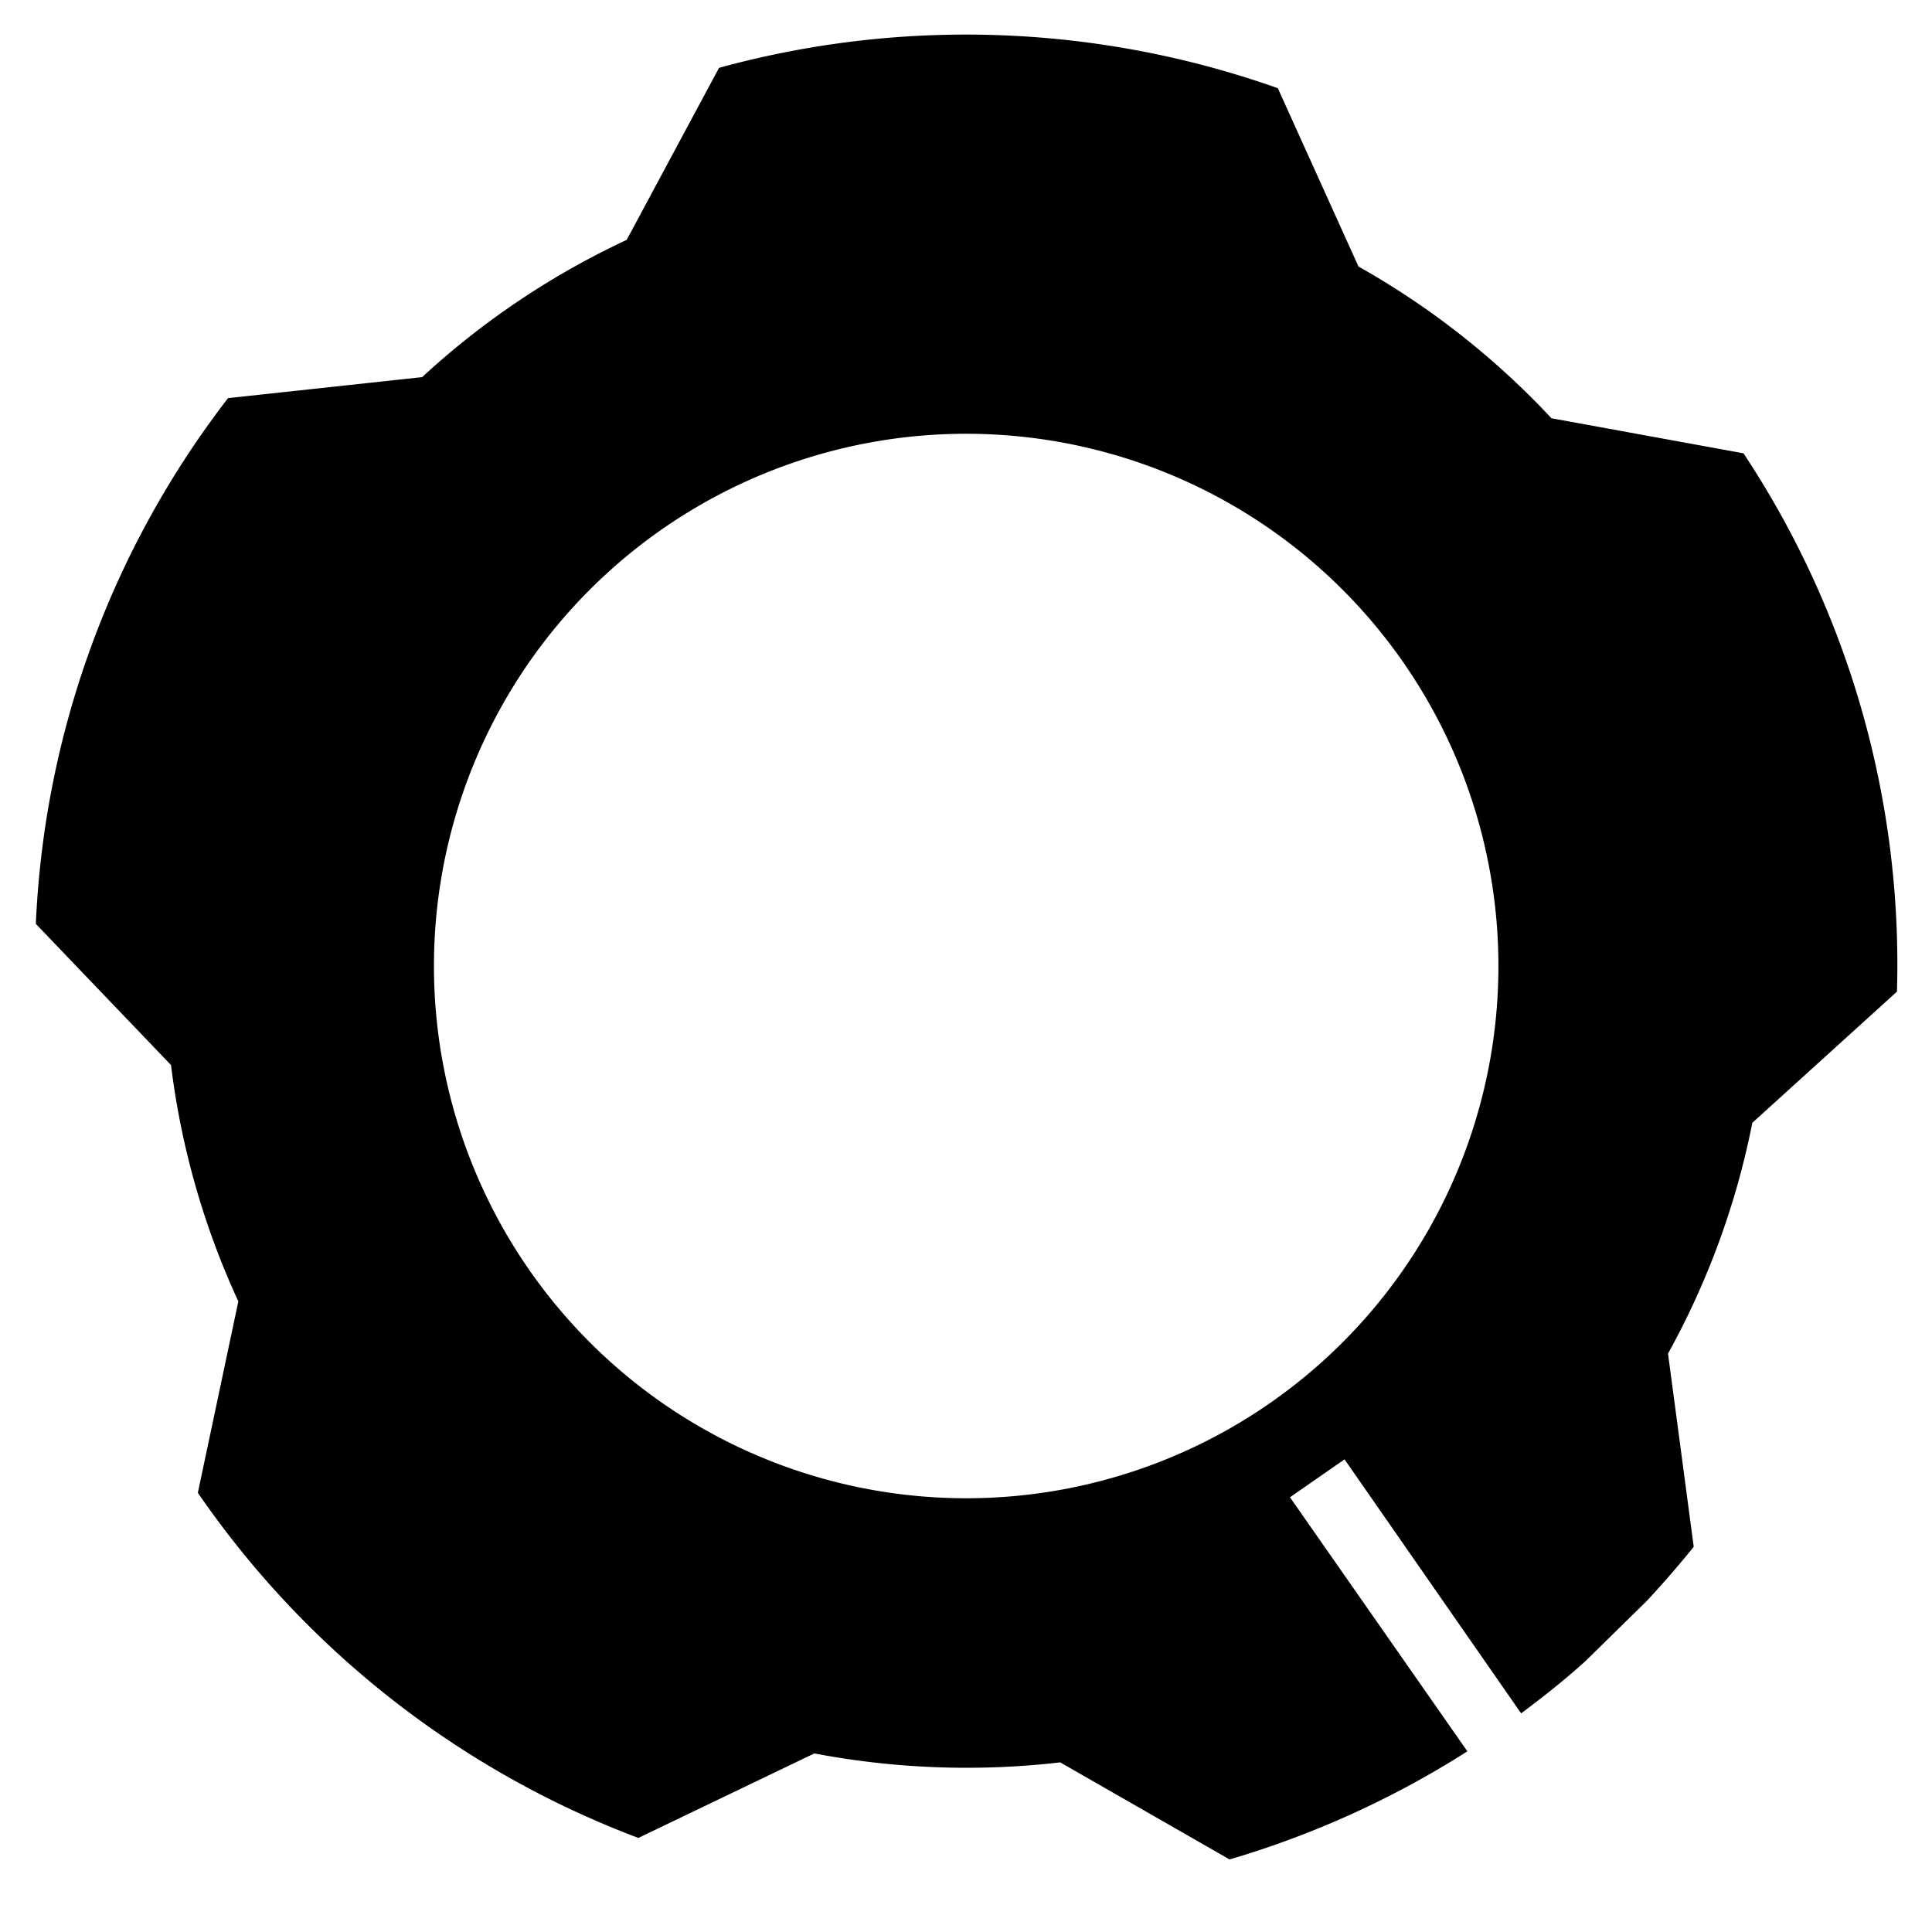 <?xml version="1.0" encoding="UTF-8" standalone="no"?>
<svg
   viewBox="0 0 124 124"
   version="1.1"
   id="svg1"
   sodipodi:docname="logo2.svg"
   inkscape:version="1.3.2 (091e20e, 2023-11-25)"
   width="124"
   height="124"
   xmlns:inkscape="http://www.inkscape.org/namespaces/inkscape"
   xmlns:sodipodi="http://sodipodi.sourceforge.net/DTD/sodipodi-0.dtd"
   xmlns="http://www.w3.org/2000/svg"
   xmlns:svg="http://www.w3.org/2000/svg">
  <defs
     id="defs1" />
  <sodipodi:namedview
     id="namedview1"
     pagecolor="#ffffff"
     bordercolor="#000000"
     borderopacity="0.25"
     inkscape:showpageshadow="2"
     inkscape:pageopacity="0.0"
     inkscape:pagecheckerboard="0"
     inkscape:deskcolor="#d1d1d1"
     inkscape:zoom="4.8909023"
     inkscape:cx="65.938754"
     inkscape:cy="60.929453"
     inkscape:window-width="1728"
     inkscape:window-height="921"
     inkscape:window-x="0"
     inkscape:window-y="44"
     inkscape:window-maximized="0"
     inkscape:current-layer="svg1"
     showgrid="false" />
  <path
     d="M 121.751,63.645 A 59.42,59.42 0 0 0 111.901,29.094 L 99.575,26.844 A 51.38,51.38 0 0 0 87.191,17.107 L 82.014,5.661 A 59.92,59.92 0 0 0 46.148,4.355 L 40.222,15.397 A 51.38,51.38 0 0 0 27.093,24.205 L 14.636,25.553 A 59.49,59.49 0 0 0 2.3,59.296 l 8.676,9.062 a 51,51 0 0 0 4.321,15.167 l -2.599,12.284 a 59.94,59.94 0 0 0 28.273,22.153 l 11.295,-5.423 a 52.24,52.24 0 0 0 15.78,0.574 l 10.871,6.23 A 59.83,59.83 0 0 0 94.179,112.404 L 82.794,96.099 86.295,93.665 97.63,109.968 c 1.43,-1.069 2.821,-2.169 4.125,-3.352 l 3.933,-3.859 q 1.572,-1.684 3.019,-3.482 l -1.65,-12.398 a 51,51 0 0 0 5.412,-14.813 z M 60.768,96.138 A 34.16,34.16 0 1 1 96.149,63.243 34.15,34.15 0 0 1 60.768,96.138 Z"
     id="path1"
     inkscape:transform-center-x="0.0027855272"
     inkscape:transform-center-y="-1.1667822"
     style="display:inline"
     inkscape:label="logo" />
</svg>
